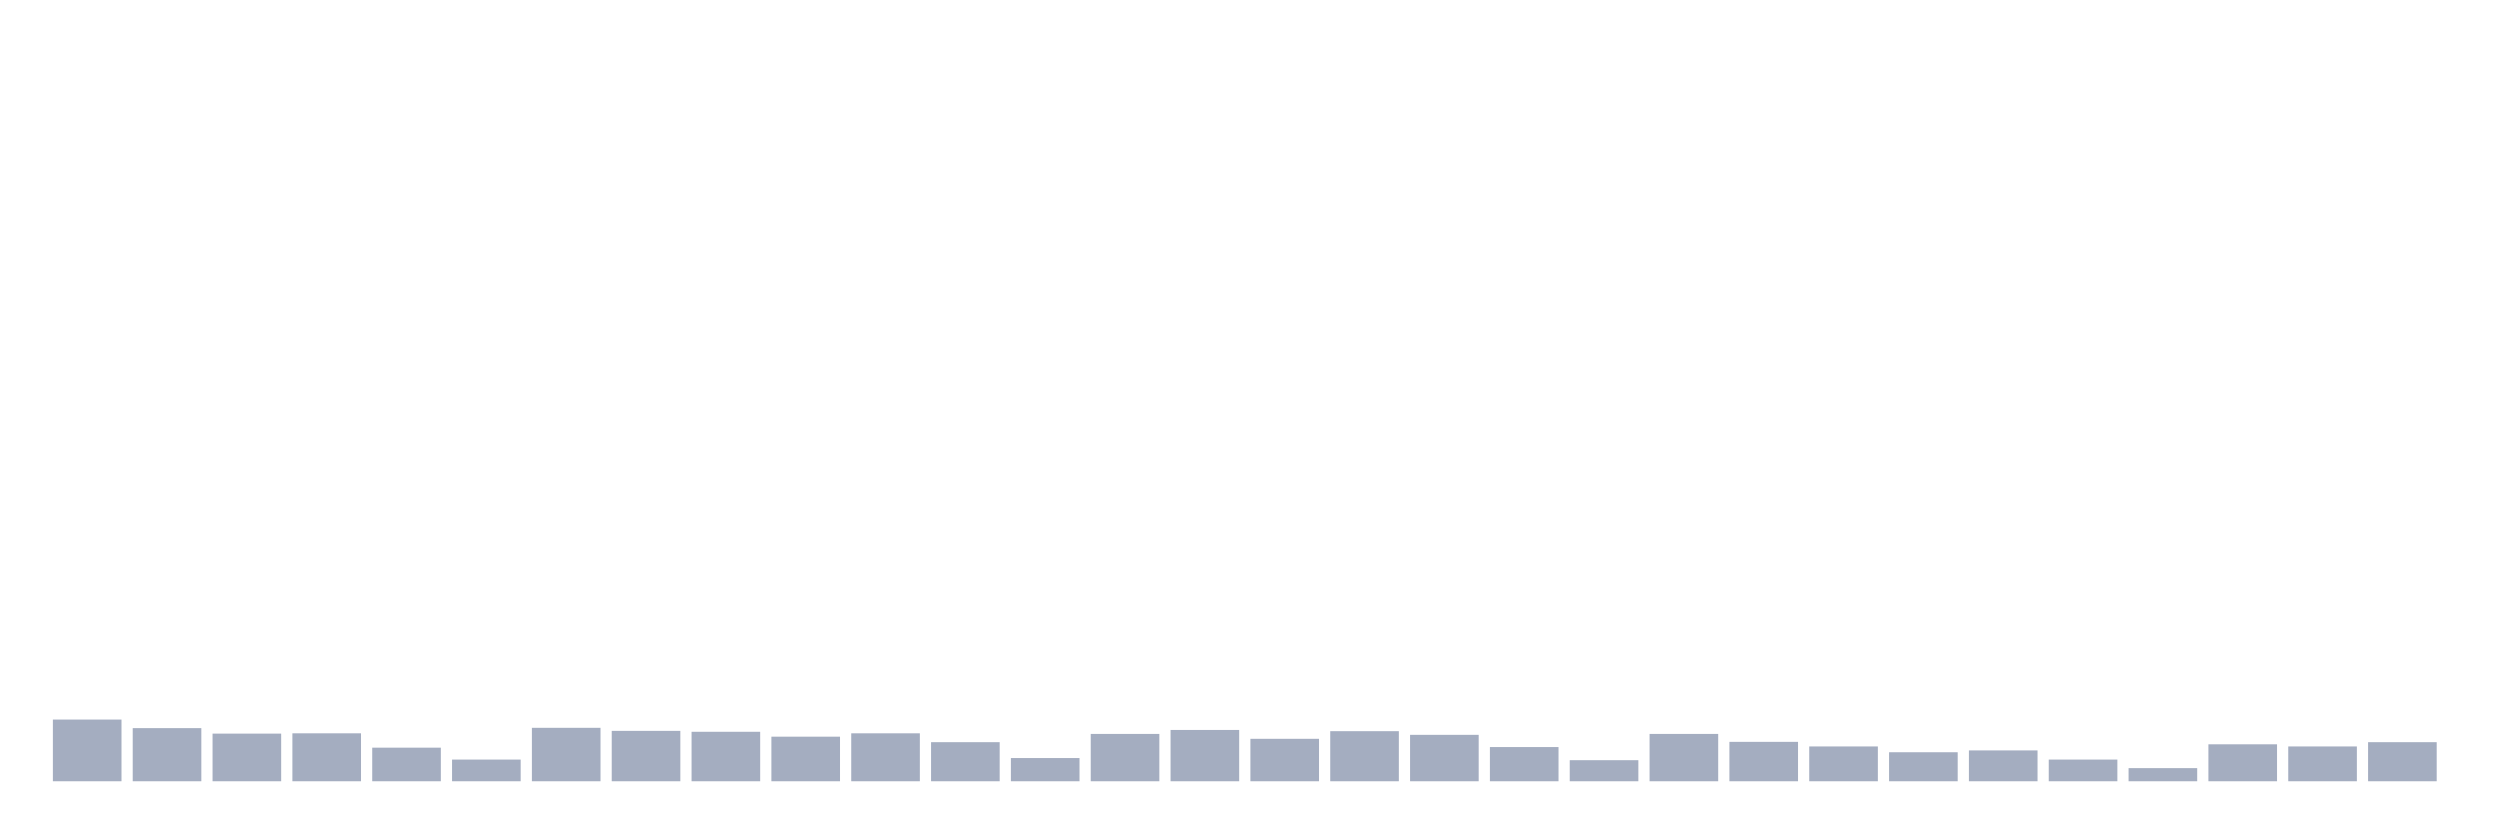 <svg xmlns="http://www.w3.org/2000/svg" viewBox="0 0 480 160"><g transform="translate(10,10)"><rect class="bar" x="0.153" width="13.175" y="128.157" height="11.843" fill="rgb(164,173,192)"></rect><rect class="bar" x="15.482" width="13.175" y="129.799" height="10.201" fill="rgb(164,173,192)"></rect><rect class="bar" x="30.81" width="13.175" y="130.854" height="9.146" fill="rgb(164,173,192)"></rect><rect class="bar" x="46.138" width="13.175" y="130.796" height="9.204" fill="rgb(164,173,192)"></rect><rect class="bar" x="61.466" width="13.175" y="133.551" height="6.449" fill="rgb(164,173,192)"></rect><rect class="bar" x="76.794" width="13.175" y="135.838" height="4.162" fill="rgb(164,173,192)"></rect><rect class="bar" x="92.123" width="13.175" y="129.74" height="10.26" fill="rgb(164,173,192)"></rect><rect class="bar" x="107.451" width="13.175" y="130.327" height="9.673" fill="rgb(164,173,192)"></rect><rect class="bar" x="122.779" width="13.175" y="130.503" height="9.497" fill="rgb(164,173,192)"></rect><rect class="bar" x="138.107" width="13.175" y="131.441" height="8.559" fill="rgb(164,173,192)"></rect><rect class="bar" x="153.436" width="13.175" y="130.796" height="9.204" fill="rgb(164,173,192)"></rect><rect class="bar" x="168.764" width="13.175" y="132.496" height="7.504" fill="rgb(164,173,192)"></rect><rect class="bar" x="184.092" width="13.175" y="135.544" height="4.456" fill="rgb(164,173,192)"></rect><rect class="bar" x="199.42" width="13.175" y="130.913" height="9.087" fill="rgb(164,173,192)"></rect><rect class="bar" x="214.748" width="13.175" y="130.151" height="9.849" fill="rgb(164,173,192)"></rect><rect class="bar" x="230.077" width="13.175" y="131.851" height="8.149" fill="rgb(164,173,192)"></rect><rect class="bar" x="245.405" width="13.175" y="130.385" height="9.615" fill="rgb(164,173,192)"></rect><rect class="bar" x="260.733" width="13.175" y="131.089" height="8.911" fill="rgb(164,173,192)"></rect><rect class="bar" x="276.061" width="13.175" y="133.434" height="6.566" fill="rgb(164,173,192)"></rect><rect class="bar" x="291.39" width="13.175" y="135.955" height="4.045" fill="rgb(164,173,192)"></rect><rect class="bar" x="306.718" width="13.175" y="130.913" height="9.087" fill="rgb(164,173,192)"></rect><rect class="bar" x="322.046" width="13.175" y="132.437" height="7.563" fill="rgb(164,173,192)"></rect><rect class="bar" x="337.374" width="13.175" y="133.317" height="6.683" fill="rgb(164,173,192)"></rect><rect class="bar" x="352.702" width="13.175" y="134.43" height="5.57" fill="rgb(164,173,192)"></rect><rect class="bar" x="368.031" width="13.175" y="134.079" height="5.921" fill="rgb(164,173,192)"></rect><rect class="bar" x="383.359" width="13.175" y="135.838" height="4.162" fill="rgb(164,173,192)"></rect><rect class="bar" x="398.687" width="13.175" y="137.479" height="2.521" fill="rgb(164,173,192)"></rect><rect class="bar" x="414.015" width="13.175" y="132.906" height="7.094" fill="rgb(164,173,192)"></rect><rect class="bar" x="429.344" width="13.175" y="133.317" height="6.683" fill="rgb(164,173,192)"></rect><rect class="bar" x="444.672" width="13.175" y="132.496" height="7.504" fill="rgb(164,173,192)"></rect></g></svg>